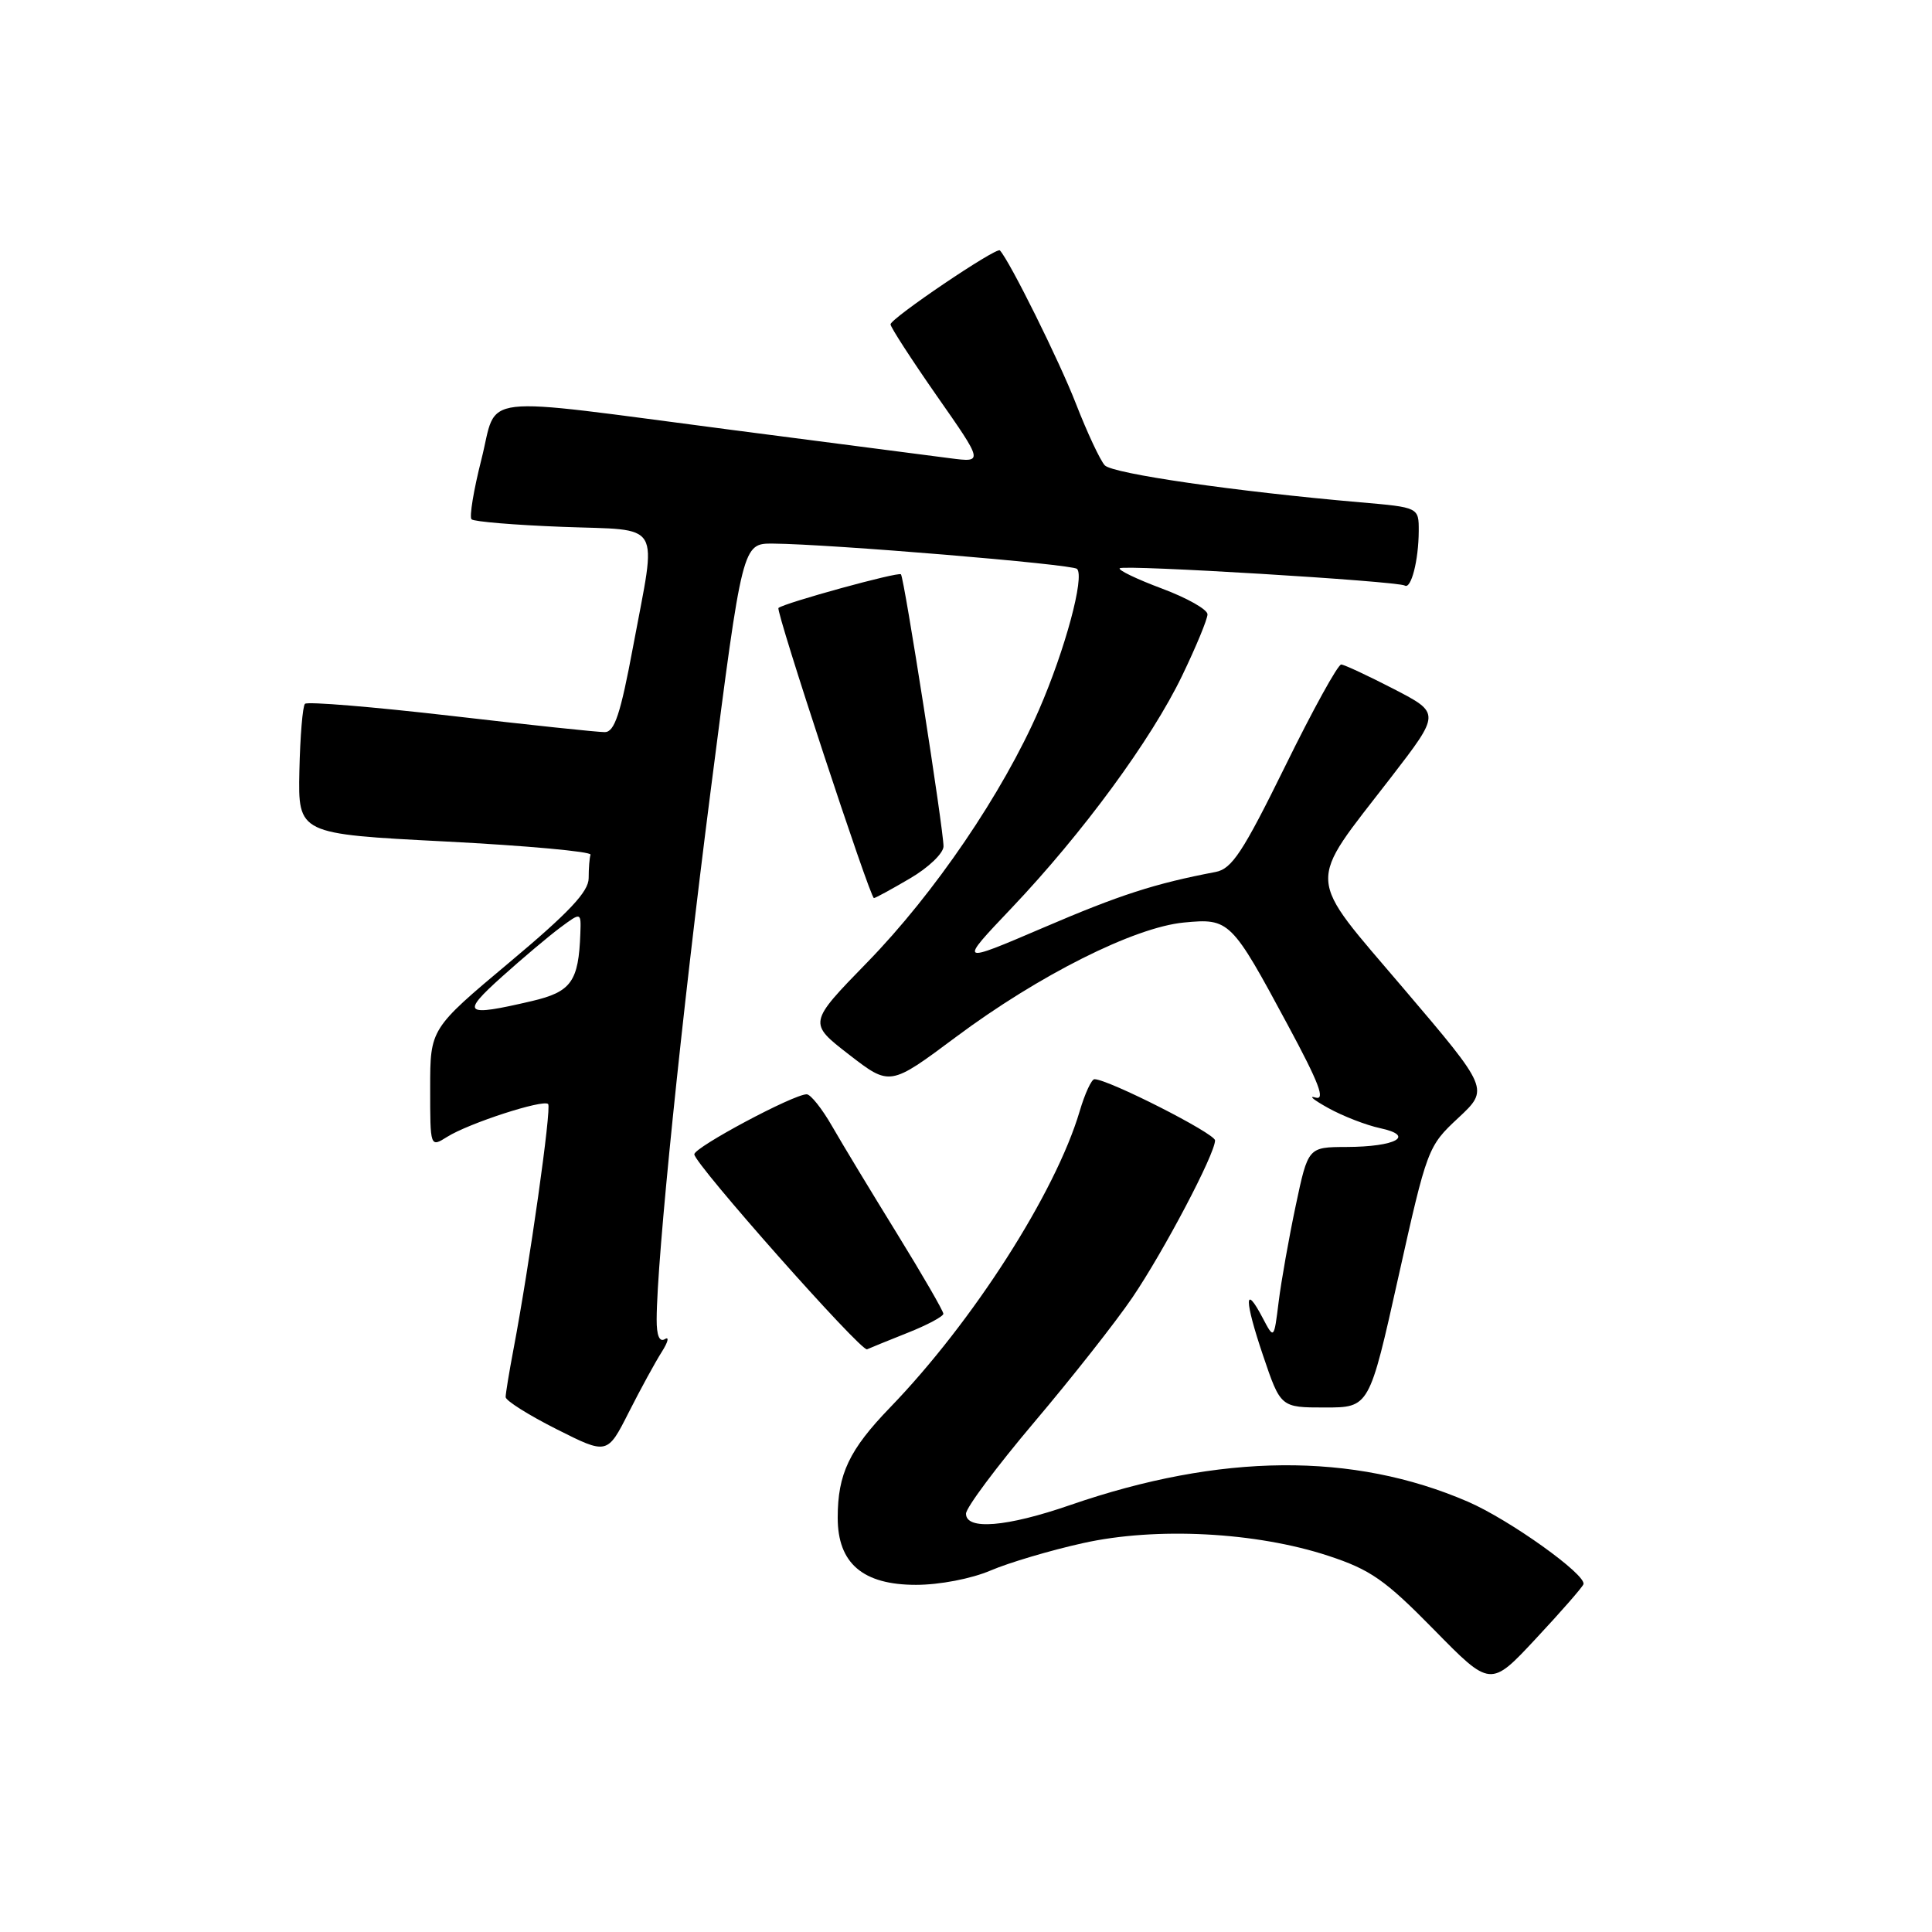 <?xml version="1.0" encoding="UTF-8" standalone="no"?>
<!DOCTYPE svg PUBLIC "-//W3C//DTD SVG 1.1//EN" "http://www.w3.org/Graphics/SVG/1.1/DTD/svg11.dtd" >
<svg xmlns="http://www.w3.org/2000/svg" xmlns:xlink="http://www.w3.org/1999/xlink" version="1.1" viewBox="0 0 256 256">
 <g >
 <path fill="currentColor"
d=" M 209.81 209.93 C 210.29 208.71 200.03 201.37 194.50 198.98 C 179.27 192.40 161.72 192.55 141.80 199.43 C 133.38 202.34 128.00 202.78 128.00 200.57 C 128.00 199.78 132.07 194.33 137.04 188.45 C 142.01 182.58 147.86 175.15 150.04 171.94 C 154.21 165.80 161.00 152.90 161.00 151.11 C 161.00 150.19 146.84 143.00 145.02 143.00 C 144.63 143.00 143.75 144.91 143.06 147.25 C 139.87 158.02 128.93 175.13 117.94 186.50 C 112.52 192.11 111.00 195.31 111.00 201.11 C 111.00 207.15 114.33 210.00 121.37 210.00 C 124.51 210.00 128.71 209.19 131.26 208.10 C 133.69 207.06 139.21 205.42 143.51 204.47 C 153.19 202.31 166.42 203.00 176.00 206.15 C 181.60 207.99 183.53 209.34 190.00 215.93 C 197.50 223.58 197.50 223.58 203.50 217.14 C 206.80 213.61 209.64 210.36 209.81 209.93 Z  M 87.69 179.13 C 88.52 177.82 88.71 177.06 88.10 177.44 C 87.38 177.88 87.00 176.97 87.01 174.81 C 87.04 166.77 90.30 134.90 94.17 104.75 C 98.38 72.00 98.38 72.00 102.44 72.03 C 109.94 72.09 142.09 74.76 142.71 75.38 C 143.75 76.41 141.13 86.11 137.67 94.06 C 132.86 105.10 123.83 118.37 114.91 127.52 C 107.09 135.55 107.09 135.55 112.50 139.74 C 117.92 143.93 117.92 143.93 126.65 137.42 C 137.64 129.22 150.29 122.87 156.87 122.24 C 162.91 121.66 163.16 121.91 170.66 135.86 C 174.78 143.51 175.67 145.84 174.30 145.43 C 173.31 145.13 174.07 145.75 176.00 146.82 C 177.93 147.89 181.02 149.09 182.88 149.49 C 187.59 150.50 184.98 151.96 178.41 151.98 C 173.33 152.00 173.33 152.00 171.69 159.75 C 170.79 164.01 169.77 169.74 169.43 172.49 C 168.81 177.48 168.81 177.48 167.32 174.65 C 164.86 169.95 164.87 172.24 167.35 179.58 C 169.69 186.50 169.69 186.50 175.56 186.50 C 181.44 186.50 181.44 186.50 185.29 169.22 C 189.10 152.16 189.19 151.89 193.23 148.13 C 197.32 144.31 197.32 144.31 186.03 131.04 C 172.88 115.57 173.01 117.65 184.32 103.00 C 190.87 94.50 190.87 94.50 184.69 91.30 C 181.28 89.54 178.15 88.08 177.72 88.05 C 177.29 88.02 173.94 94.09 170.29 101.53 C 164.69 112.91 163.24 115.13 161.07 115.54 C 153.00 117.08 148.38 118.57 138.25 122.92 C 126.99 127.74 126.99 127.74 134.02 120.34 C 143.46 110.40 152.55 98.02 156.64 89.53 C 158.49 85.69 160.00 82.04 160.00 81.40 C 160.00 80.76 157.29 79.23 153.97 77.99 C 150.65 76.75 148.13 75.54 148.37 75.30 C 148.87 74.80 185.18 77.00 186.14 77.59 C 186.98 78.11 187.97 74.26 187.99 70.37 C 188.00 67.23 188.00 67.23 180.25 66.56 C 163.69 65.12 147.45 62.77 146.39 61.66 C 145.79 61.02 144.07 57.35 142.57 53.50 C 140.38 47.85 133.79 34.57 132.49 33.18 C 132.04 32.70 118.00 42.19 118.00 42.98 C 118.00 43.35 120.77 47.63 124.15 52.48 C 130.31 61.29 130.31 61.29 125.90 60.72 C 123.48 60.41 110.47 58.72 97.00 56.97 C 62.43 52.47 66.03 52.04 63.79 60.87 C 62.76 64.93 62.17 68.50 62.48 68.81 C 62.79 69.12 68.21 69.57 74.52 69.81 C 87.97 70.33 87.04 68.75 83.89 85.66 C 82.22 94.62 81.43 97.00 80.14 97.01 C 79.24 97.02 70.06 96.05 59.74 94.85 C 49.42 93.66 40.72 92.94 40.41 93.26 C 40.10 93.57 39.77 97.58 39.67 102.16 C 39.50 110.50 39.50 110.50 59.00 111.50 C 69.72 112.05 78.39 112.84 78.25 113.25 C 78.11 113.66 78.00 115.06 78.00 116.37 C 78.00 118.14 75.40 120.91 67.50 127.52 C 57.00 136.32 57.00 136.32 57.00 144.18 C 57.00 152.05 57.00 152.05 59.25 150.64 C 62.13 148.83 71.97 145.64 72.63 146.29 C 73.11 146.77 70.15 167.69 68.02 178.89 C 67.46 181.85 67.00 184.66 67.00 185.12 C 67.00 185.59 70.03 187.50 73.74 189.37 C 80.47 192.76 80.47 192.76 83.32 187.13 C 84.89 184.03 86.86 180.43 87.69 179.13 Z  M 120.25 176.61 C 122.86 175.58 125.00 174.43 125.00 174.08 C 125.00 173.72 122.24 168.94 118.86 163.46 C 115.48 157.98 111.61 151.59 110.27 149.25 C 108.93 146.91 107.41 145.00 106.89 145.00 C 105.14 145.00 92.00 152.02 92.00 152.95 C 92.00 154.20 114.11 179.15 114.89 178.79 C 115.23 178.63 117.64 177.65 120.25 176.61 Z  M 120.57 116.40 C 123.01 114.98 125.01 113.07 125.02 112.15 C 125.03 109.96 119.82 76.61 119.38 76.10 C 119.06 75.73 103.93 79.89 103.15 80.56 C 102.75 80.91 115.29 119.00 115.80 119.00 C 115.99 119.00 118.14 117.83 120.57 116.40 Z  M 66.50 129.43 C 69.25 126.96 72.74 124.02 74.25 122.90 C 77.00 120.86 77.00 120.86 76.90 123.68 C 76.67 130.07 75.69 131.43 70.46 132.65 C 61.48 134.75 61.01 134.36 66.50 129.43 Z "/>
</g>
</svg>